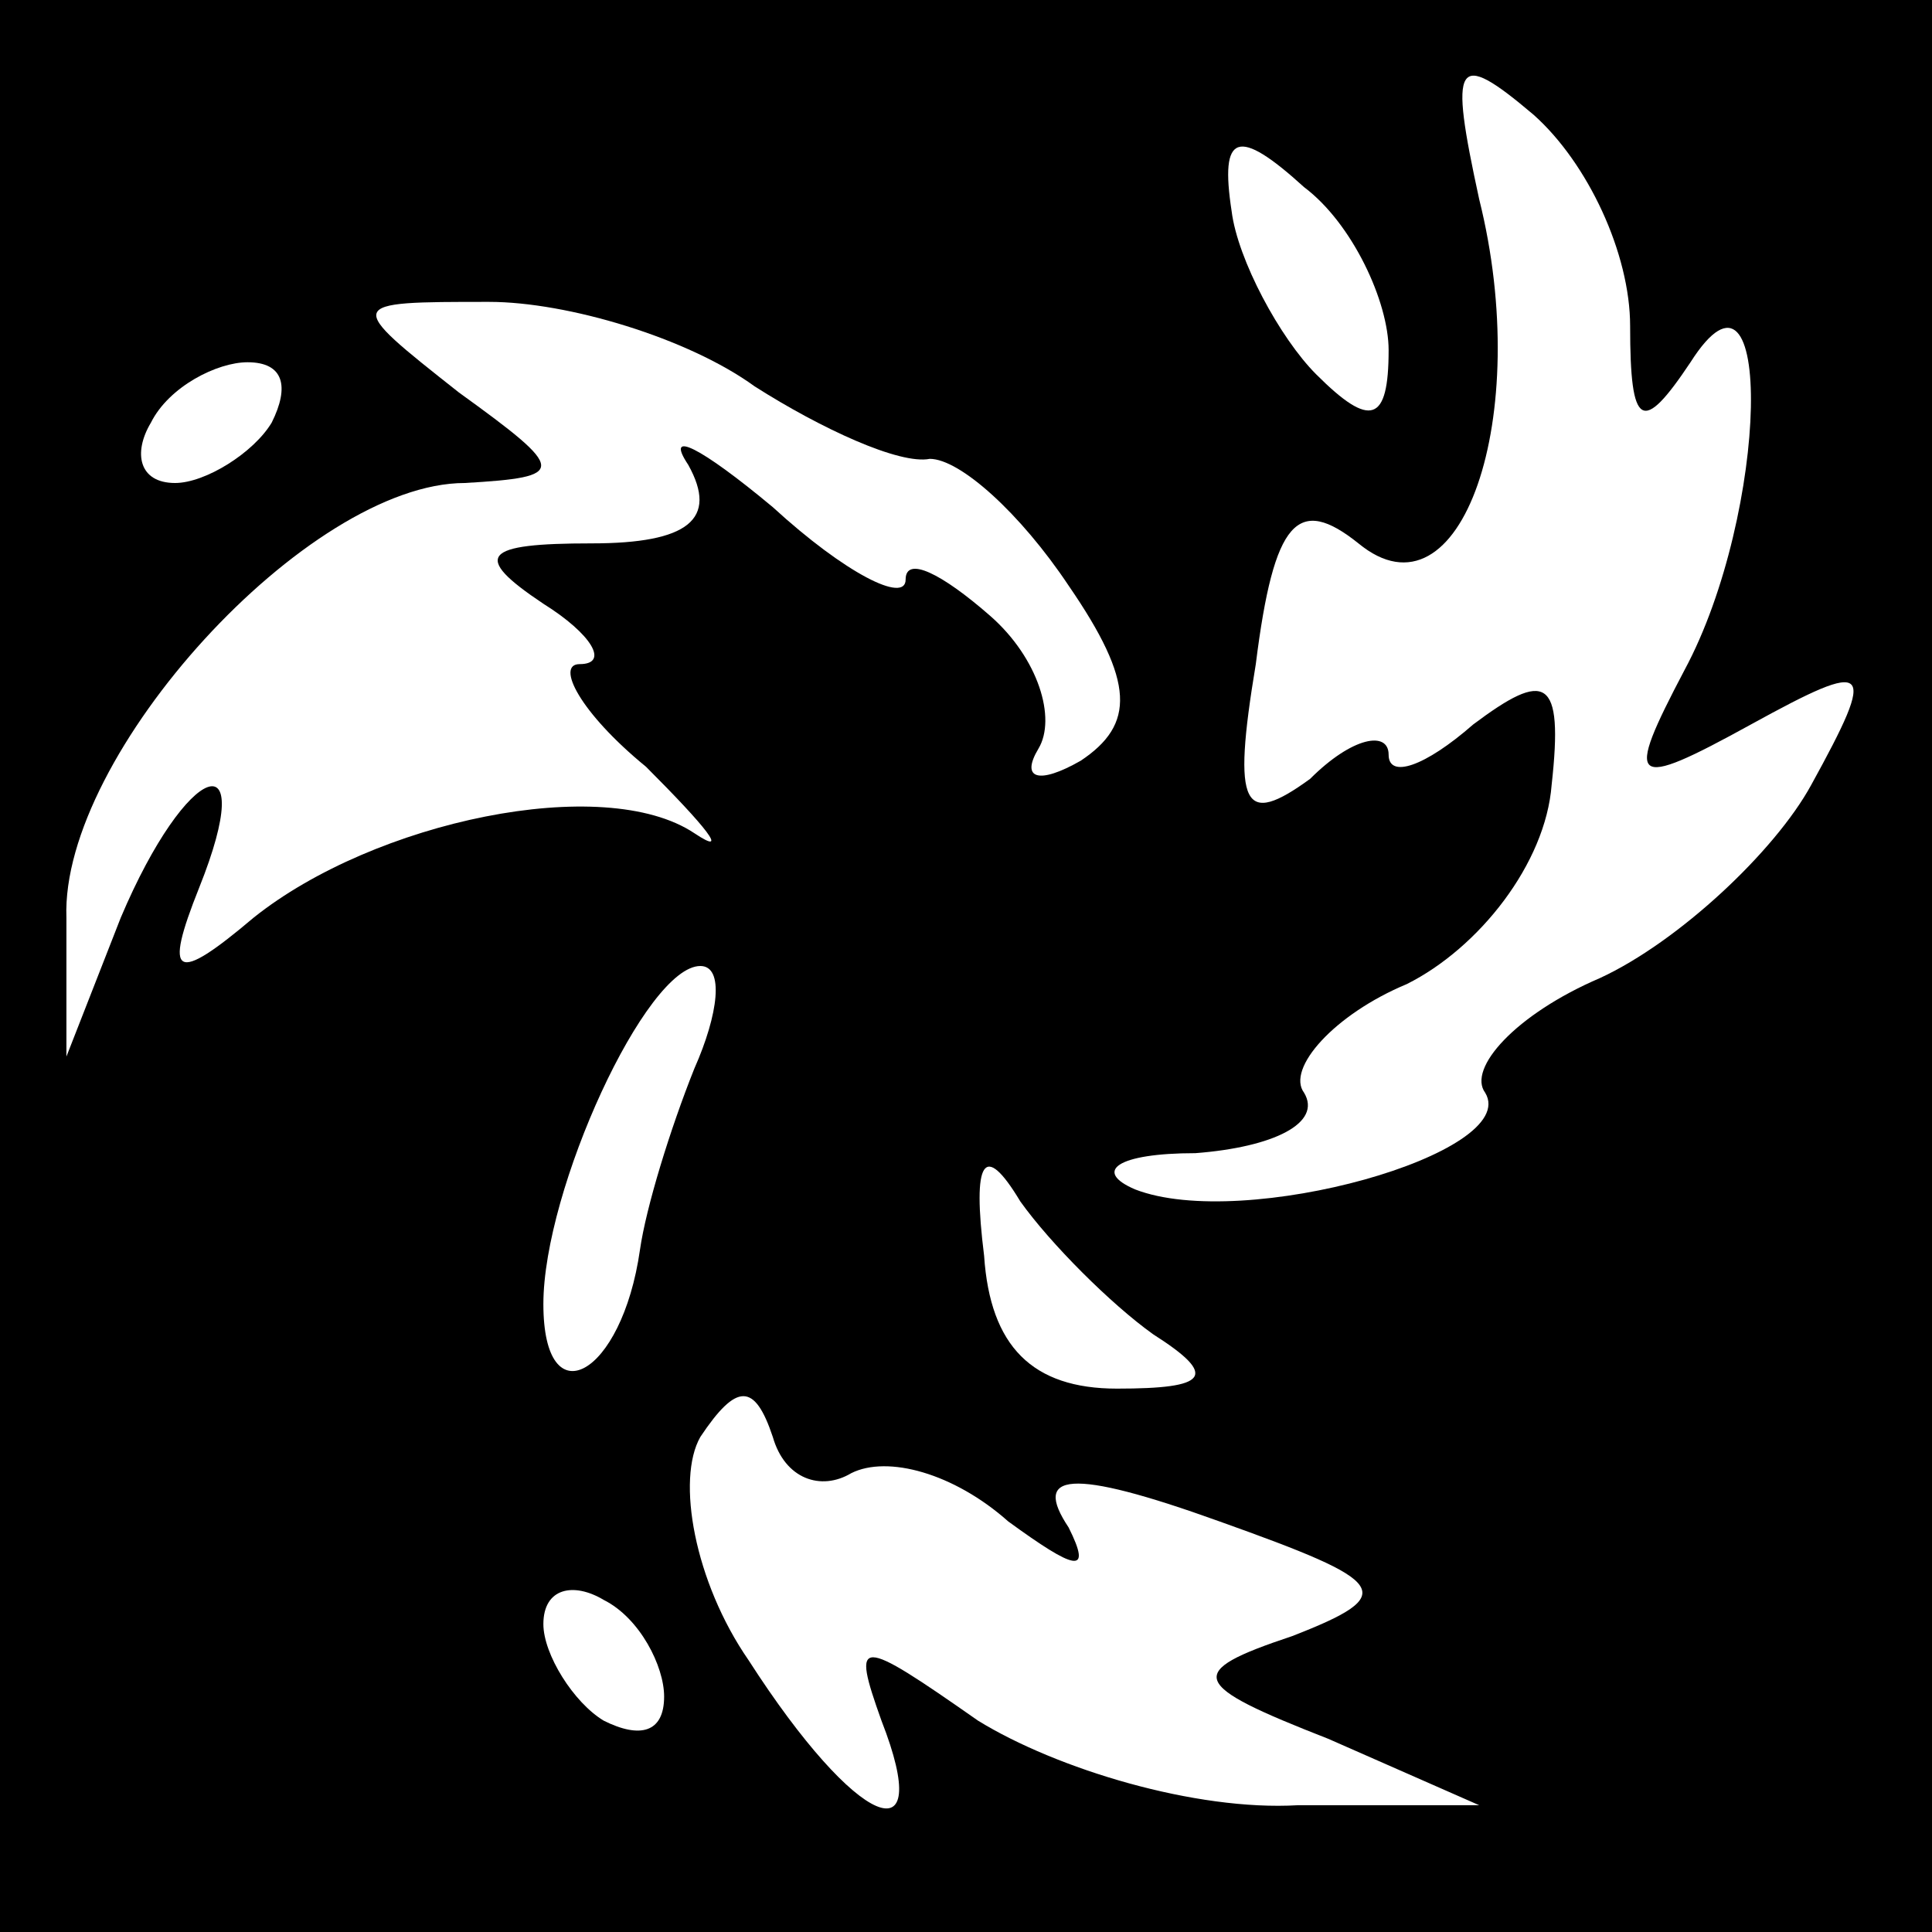 <?xml version="1.0" standalone="no"?>
<!DOCTYPE svg PUBLIC "-//W3C//DTD SVG 20010904//EN"
 "http://www.w3.org/TR/2001/REC-SVG-20010904/DTD/svg10.dtd">
<svg version="1.0" xmlns="http://www.w3.org/2000/svg"
 width="32pt" height="32pt" viewBox="0 0 32 32"
 preserveAspectRatio="xMidYMid meet">
<rect x="0" y="0" width="32" height="32" fill="#808080" stroke="none"/>
<g transform="translate(0,32) scale(0.1,-0.1)"
fill="#000000" stroke="none">
<path fill="#000000" stroke="none" d="M0 160 l0 -160 160 0 160 0 0 160 0
160 -160 0 -160 0 0 -160z"/>
<path fill="#ffffff" stroke="none" d="M270 266 c0 -17 2 -18 10 -6 14 22 13
-25 -1 -51 -10 -19 -9 -20 11 -9 20 11 21 10 10 -10 -6 -11 -22 -26 -35 -32
-14 -6 -22 -15 -19 -19 6 -10 -40 -23 -58 -16 -7 3 -3 6 10 6 13 1 21 5 18 10
-3 4 5 13 17 18 12 6 23 20 24 33 2 18 -1 19 -13 10 -8 -7 -14 -9 -14 -5 0 4
-6 3 -13 -4 -11 -8 -13 -5 -9 19 3 24 7 28 17 20 17 -14 29 21 20 57 -5 23 -4
25 9 14 9 -8 16 -23 16 -35z"/>
<path fill="#ffffff" stroke="none" d="M230 262 c0 -12 -3 -13 -12 -4 -6 6
-13 19 -14 27 -2 13 1 14 12 4 8 -6 14 -19 14 -27z"/>
<path fill="#ffffff" stroke="none" d="M125 256 c11 -7 24 -13 29 -12 5 0 15
-9 23 -21 11 -16 11 -23 2 -29 -7 -4 -10 -3 -7 2 3 5 0 15 -8 22 -8 7 -14 10
-14 6 0 -4 -10 1 -22 12 -12 10 -18 13 -14 7 5 -9 0 -13 -16 -13 -18 0 -20 -2
-8 -10 8 -5 11 -10 6 -10 -4 0 0 -8 11 -17 10 -10 14 -15 8 -11 -15 10 -53 2
-73 -14 -13 -11 -15 -10 -9 5 10 25 -2 21 -13 -5 l-9 -23 0 23 c-1 27 40 72
66 72 17 1 17 2 -1 15 -19 15 -19 15 5 15 13 0 33 -6 44 -14z"/>
<path fill="#ffffff" stroke="none" d="M45 250 c-3 -5 -11 -10 -16 -10 -6 0
-7 5 -4 10 3 6 11 10 16 10 6 0 7 -4 4 -10z"/>
<path fill="#ffffff" stroke="none" d="M115 143 c-4 -10 -8 -23 -9 -30 -3 -21
-16 -28 -16 -9 0 19 17 56 26 56 4 0 3 -8 -1 -17z"/>
<path fill="#ffffff" stroke="none" d="M191 99 c11 -7 9 -9 -6 -9 -14 0 -21 7
-22 22 -2 16 0 19 6 9 5 -7 15 -17 22 -22z"/>
<path fill="#ffffff" stroke="none" d="M141 76 c6 3 17 0 26 -8 11 -8 14 -9
10 -1 -6 9 0 10 25 1 28 -10 30 -12 12 -19 -18 -6 -17 -8 6 -17 l25 -11 -30 0
c-17 -1 -40 6 -53 14 -20 14 -21 14 -16 0 9 -23 -4 -18 -22 10 -9 13 -12 30
-8 37 6 9 9 9 12 0 2 -7 8 -9 13 -6z"/>
<path fill="#ffffff" stroke="none" d="M110 39 c0 -6 -4 -7 -10 -4 -5 3 -10
11 -10 16 0 6 5 7 10 4 6 -3 10 -11 10 -16z"/>
</g>
</svg>
